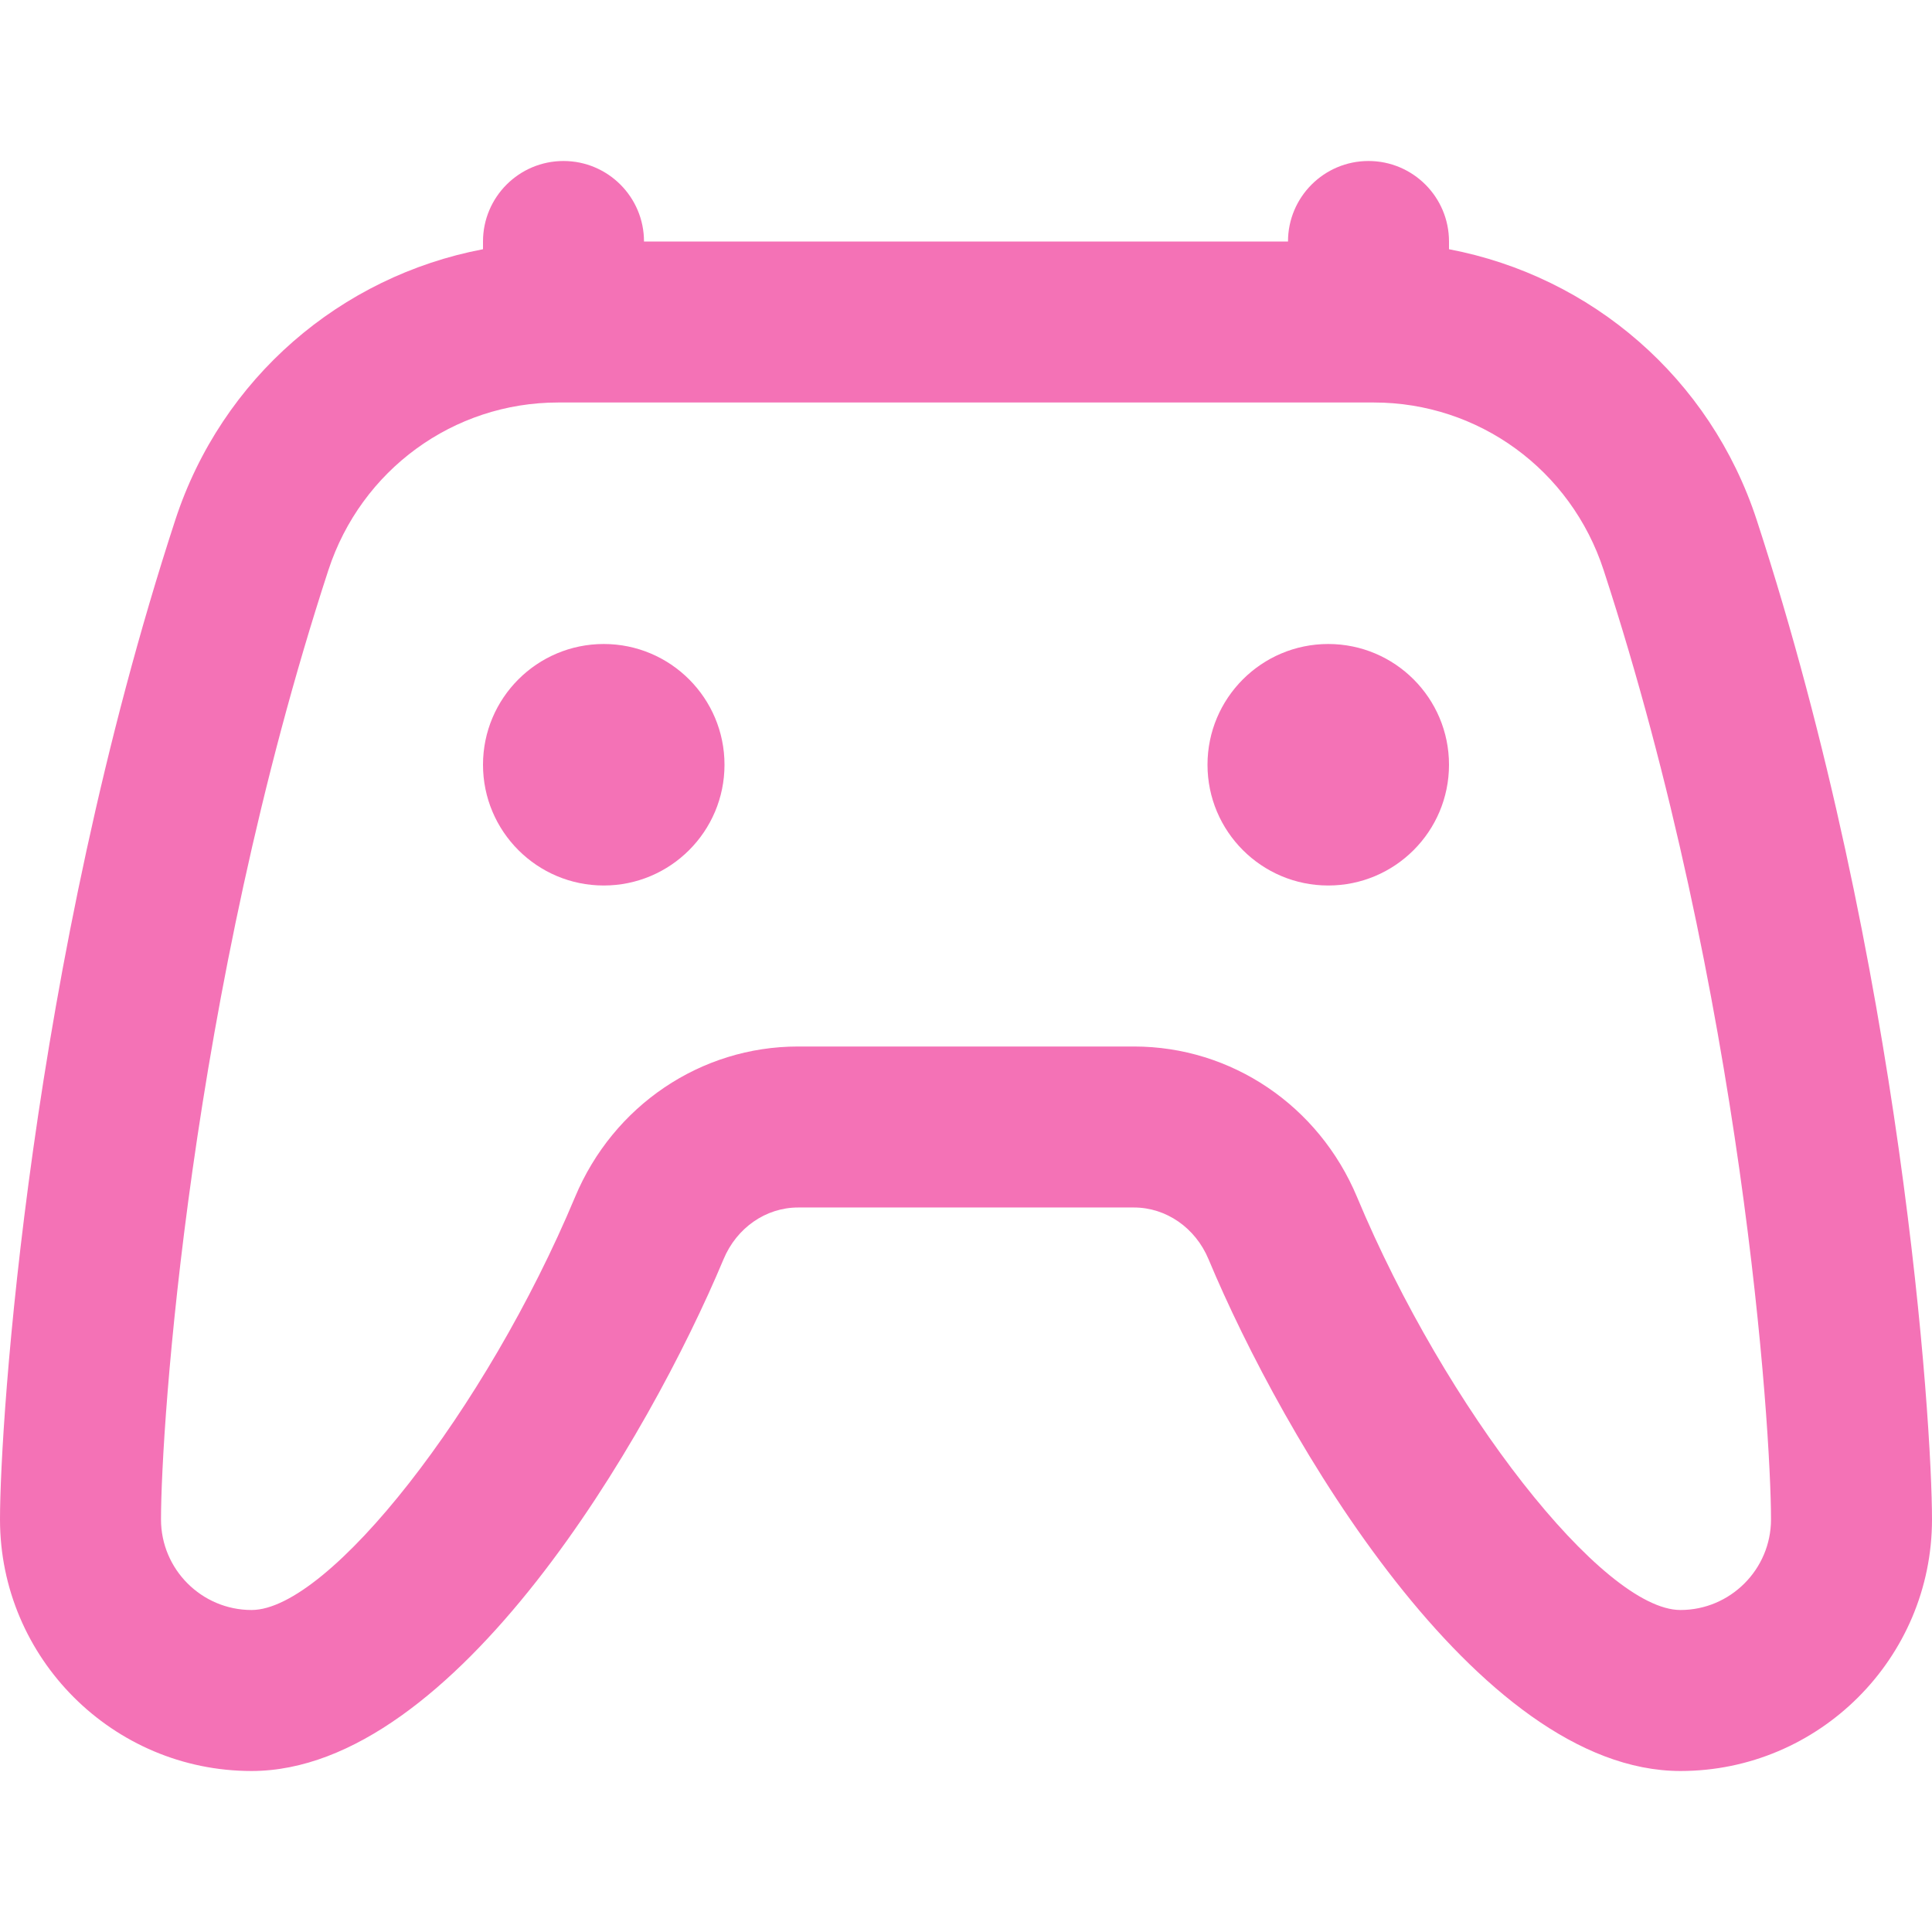<?xml version="1.0" encoding="UTF-8"?>
<svg fill = "rgb(244, 114,182)" xmlns="http://www.w3.org/2000/svg" id="Layer_1" data-name="Layer 1" viewBox="0 0 24 24">
  <path d="M21.823,6.461c-.577-1.766-2.055-3.029-3.823-3.365v-.096c0-.552-.448-1-1-1s-1,.448-1,1H8c0-.552-.448-1-1-1s-1,.448-1,1v.096c-1.767,.336-3.246,1.599-3.823,3.365C.37,11.997,0,17.661,0,18.875c0,1.723,1.402,3.125,3.125,3.125,2.534,0,4.943-4.158,5.863-6.357,.163-.391,.526-.643,.926-.643h4.173c.399,0,.763,.252,.926,.643,.919,2.199,3.328,6.357,5.862,6.357,1.723,0,3.125-1.402,3.125-3.125,0-1.214-.37-6.878-2.177-12.414Zm-.948,13.539c-.962,0-2.915-2.492-4.017-5.129-.475-1.137-1.562-1.871-2.771-1.871h-4.173c-1.209,0-2.296,.734-2.771,1.871-1.103,2.637-3.055,5.129-4.018,5.129-.62,0-1.125-.505-1.125-1.125,0-1.146,.353-6.508,2.079-11.792,.407-1.246,1.554-2.083,2.854-2.083h10.134c1.301,0,2.448,.837,2.854,2.083,1.726,5.284,2.079,10.646,2.079,11.792,0,.62-.505,1.125-1.125,1.125ZM9,9.5c0,.828-.672,1.5-1.5,1.5s-1.5-.672-1.5-1.5,.672-1.5,1.5-1.5,1.5,.672,1.5,1.5Zm9,0c0,.828-.672,1.5-1.5,1.5s-1.5-.672-1.5-1.5,.672-1.5,1.5-1.5,1.5,.672,1.5,1.5Z"/>
</svg>
